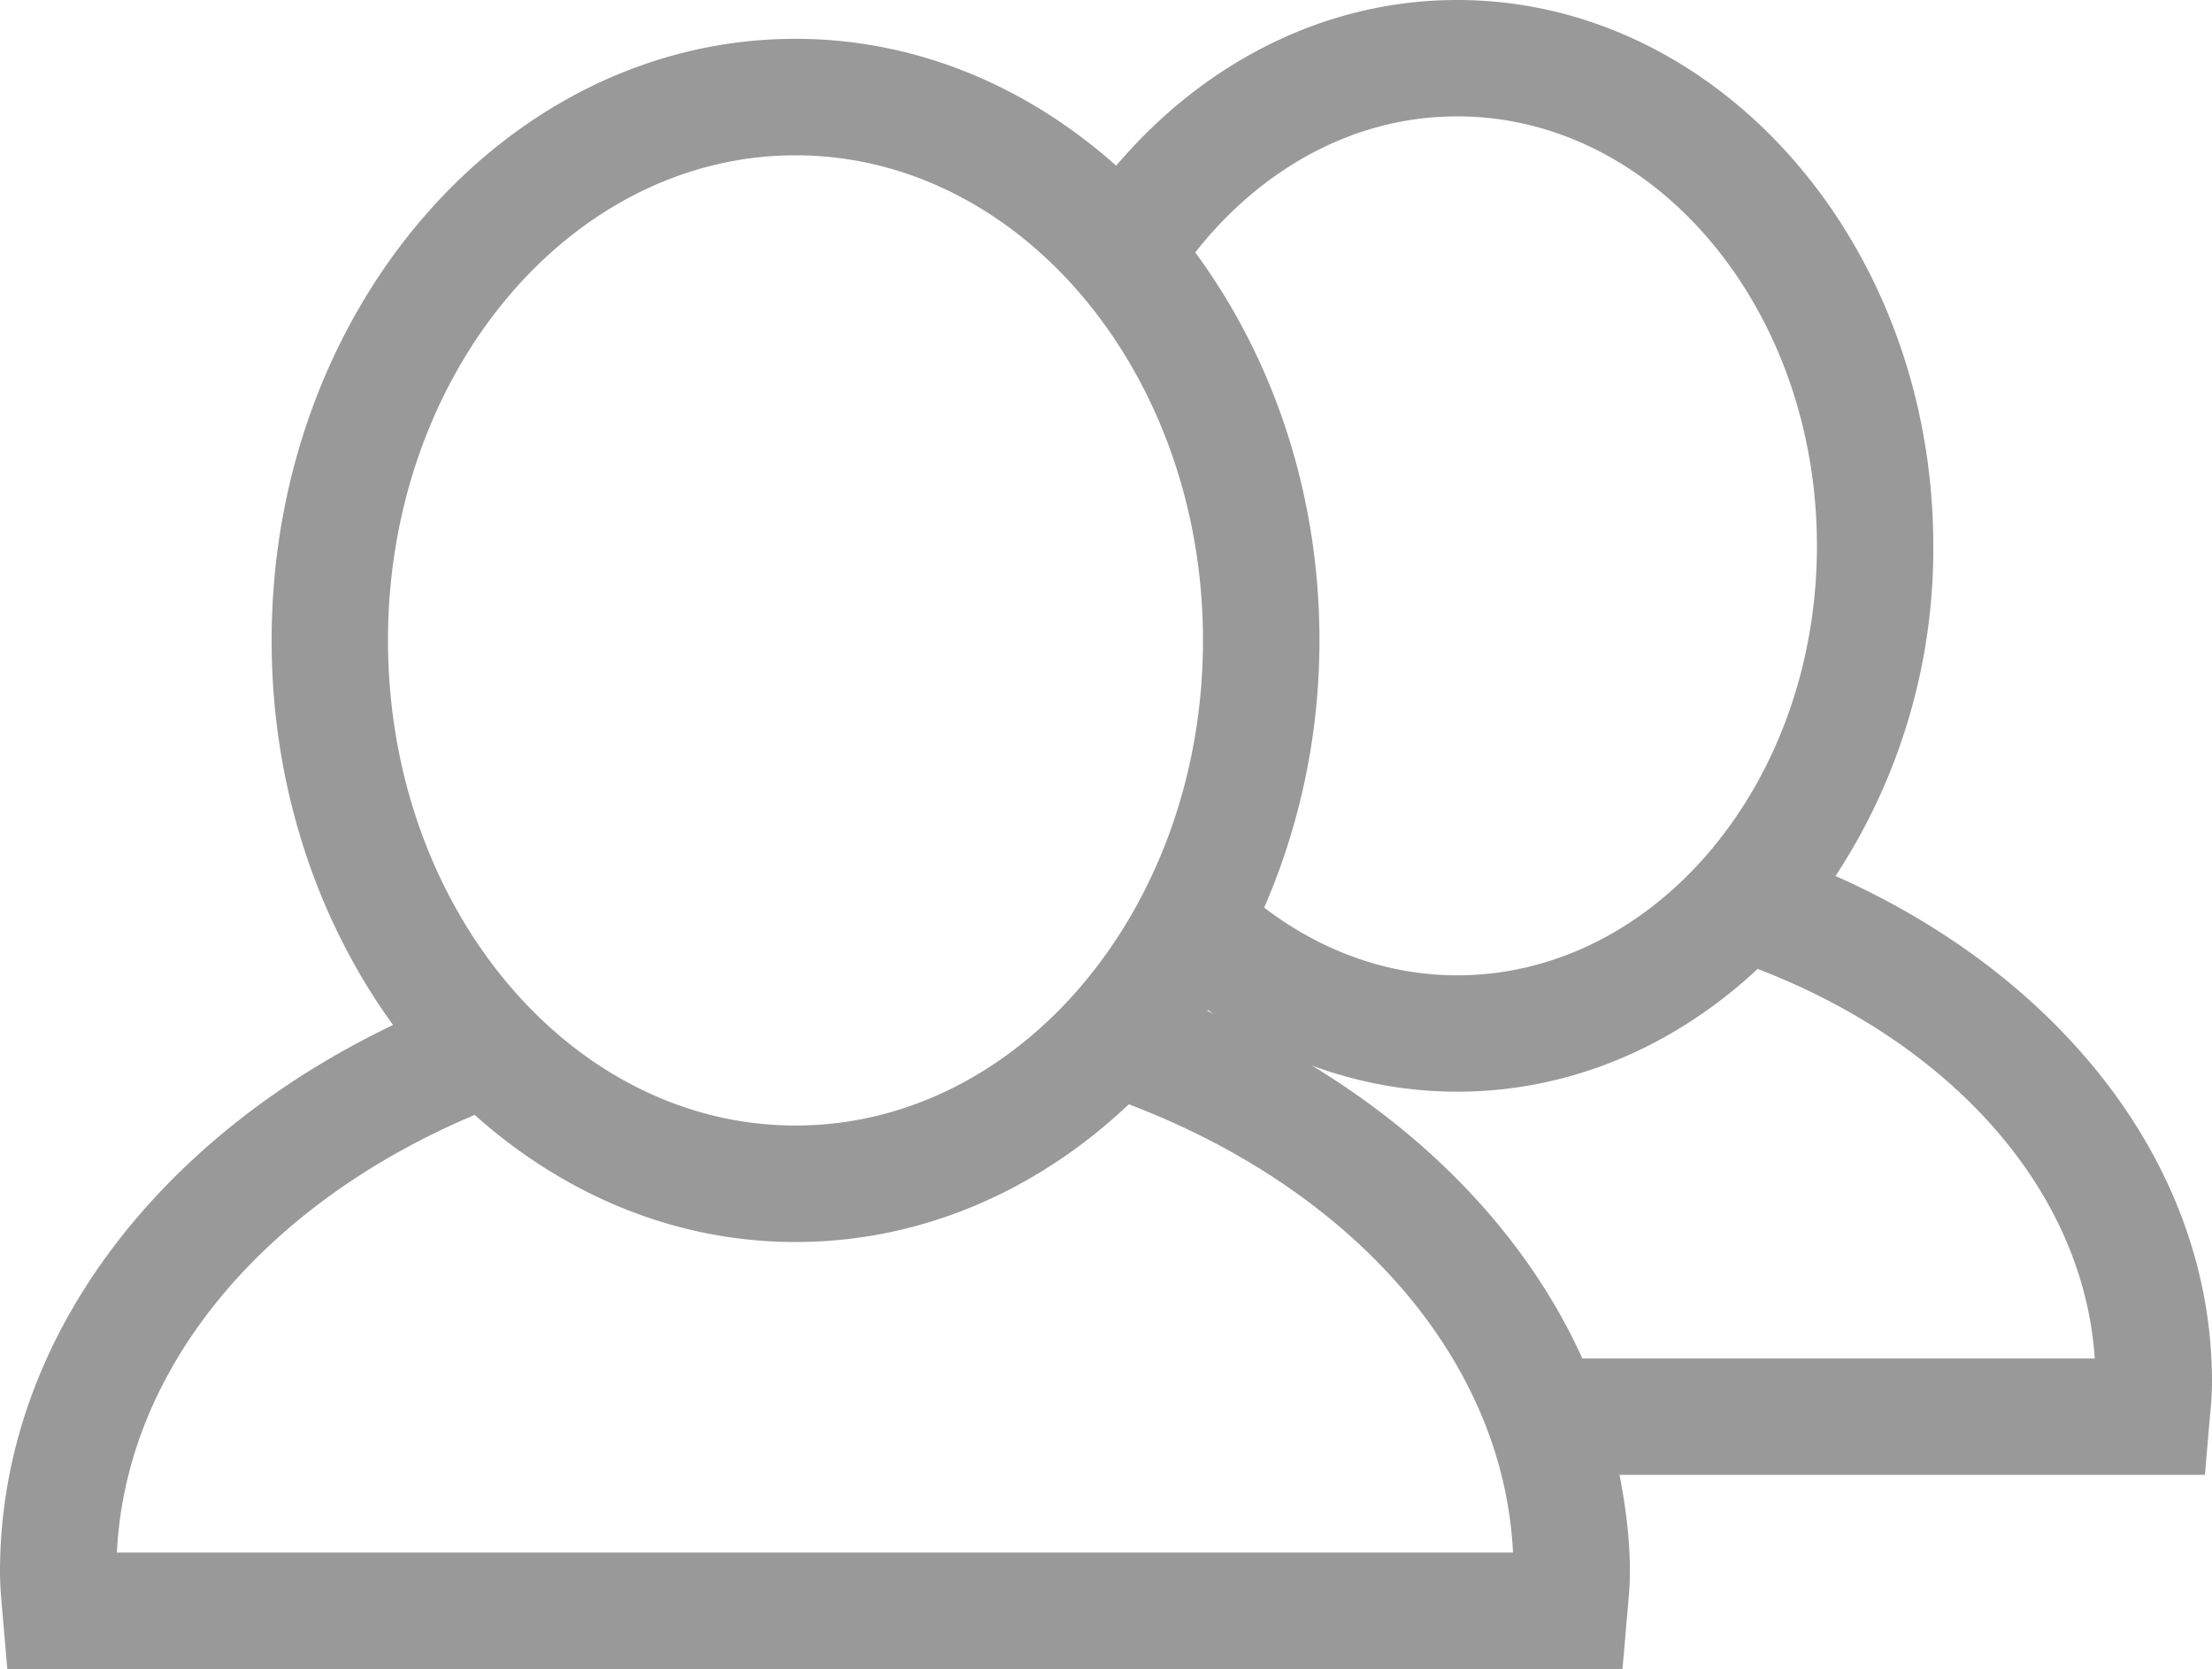 <svg xmlns="http://www.w3.org/2000/svg" width="20" height="15.088" viewBox="81.35 183 20 15.088"><g data-name="noun-group-1252979"><path d="M97.946 190.919a5.38 5.38 0 0 0 .884-2.984c0-2.721-1.931-4.935-4.305-4.935-1.208 0-2.3.576-3.083 1.498-.802-.716-1.807-1.147-2.9-1.147-2.611 0-4.736 2.44-4.736 5.439 0 1.32.413 2.533 1.098 3.476-2.126 1.017-3.554 2.85-3.554 4.944 0 .112.009.222.019.332l.047.546H96.02l.047-.543c.01-.11.02-.222.02-.335 0-.299-.038-.59-.094-.877h5.293l.046-.536c.01-.1.018-.202.018-.305 0-1.961-1.375-3.672-3.404-4.573Zm-3.42-6.867c1.793 0 3.252 1.742 3.252 3.883 0 2.14-1.459 3.882-3.253 3.882-.642 0-1.24-.227-1.745-.612.317-.729.5-1.547.5-2.416 0-1.336-.424-2.559-1.123-3.507.594-.755 1.434-1.23 2.368-1.23Zm-2.206 8.113-.053-.026.005-.008.048.034Zm-7.462-3.376c0-2.418 1.653-4.385 3.685-4.385 2.031 0 3.684 1.967 3.684 4.385 0 2.419-1.653 4.386-3.684 4.386-2.032 0-3.685-1.967-3.685-4.386Zm-2.451 8.246c.083-1.7 1.369-3.171 3.235-3.956.802.717 1.807 1.149 2.9 1.149 1.144 0 2.194-.468 3.014-1.245 1.994.756 3.387 2.28 3.474 4.052H82.407Zm13.25-1.754c-.479-1.058-1.335-1.974-2.445-2.648.414.152.855.236 1.313.236 1.03 0 1.975-.417 2.717-1.11 1.733.666 2.945 1.986 3.048 3.522h-4.634Z" fill="#999" fill-rule="evenodd" data-name="Path 93050"/></g></svg>
